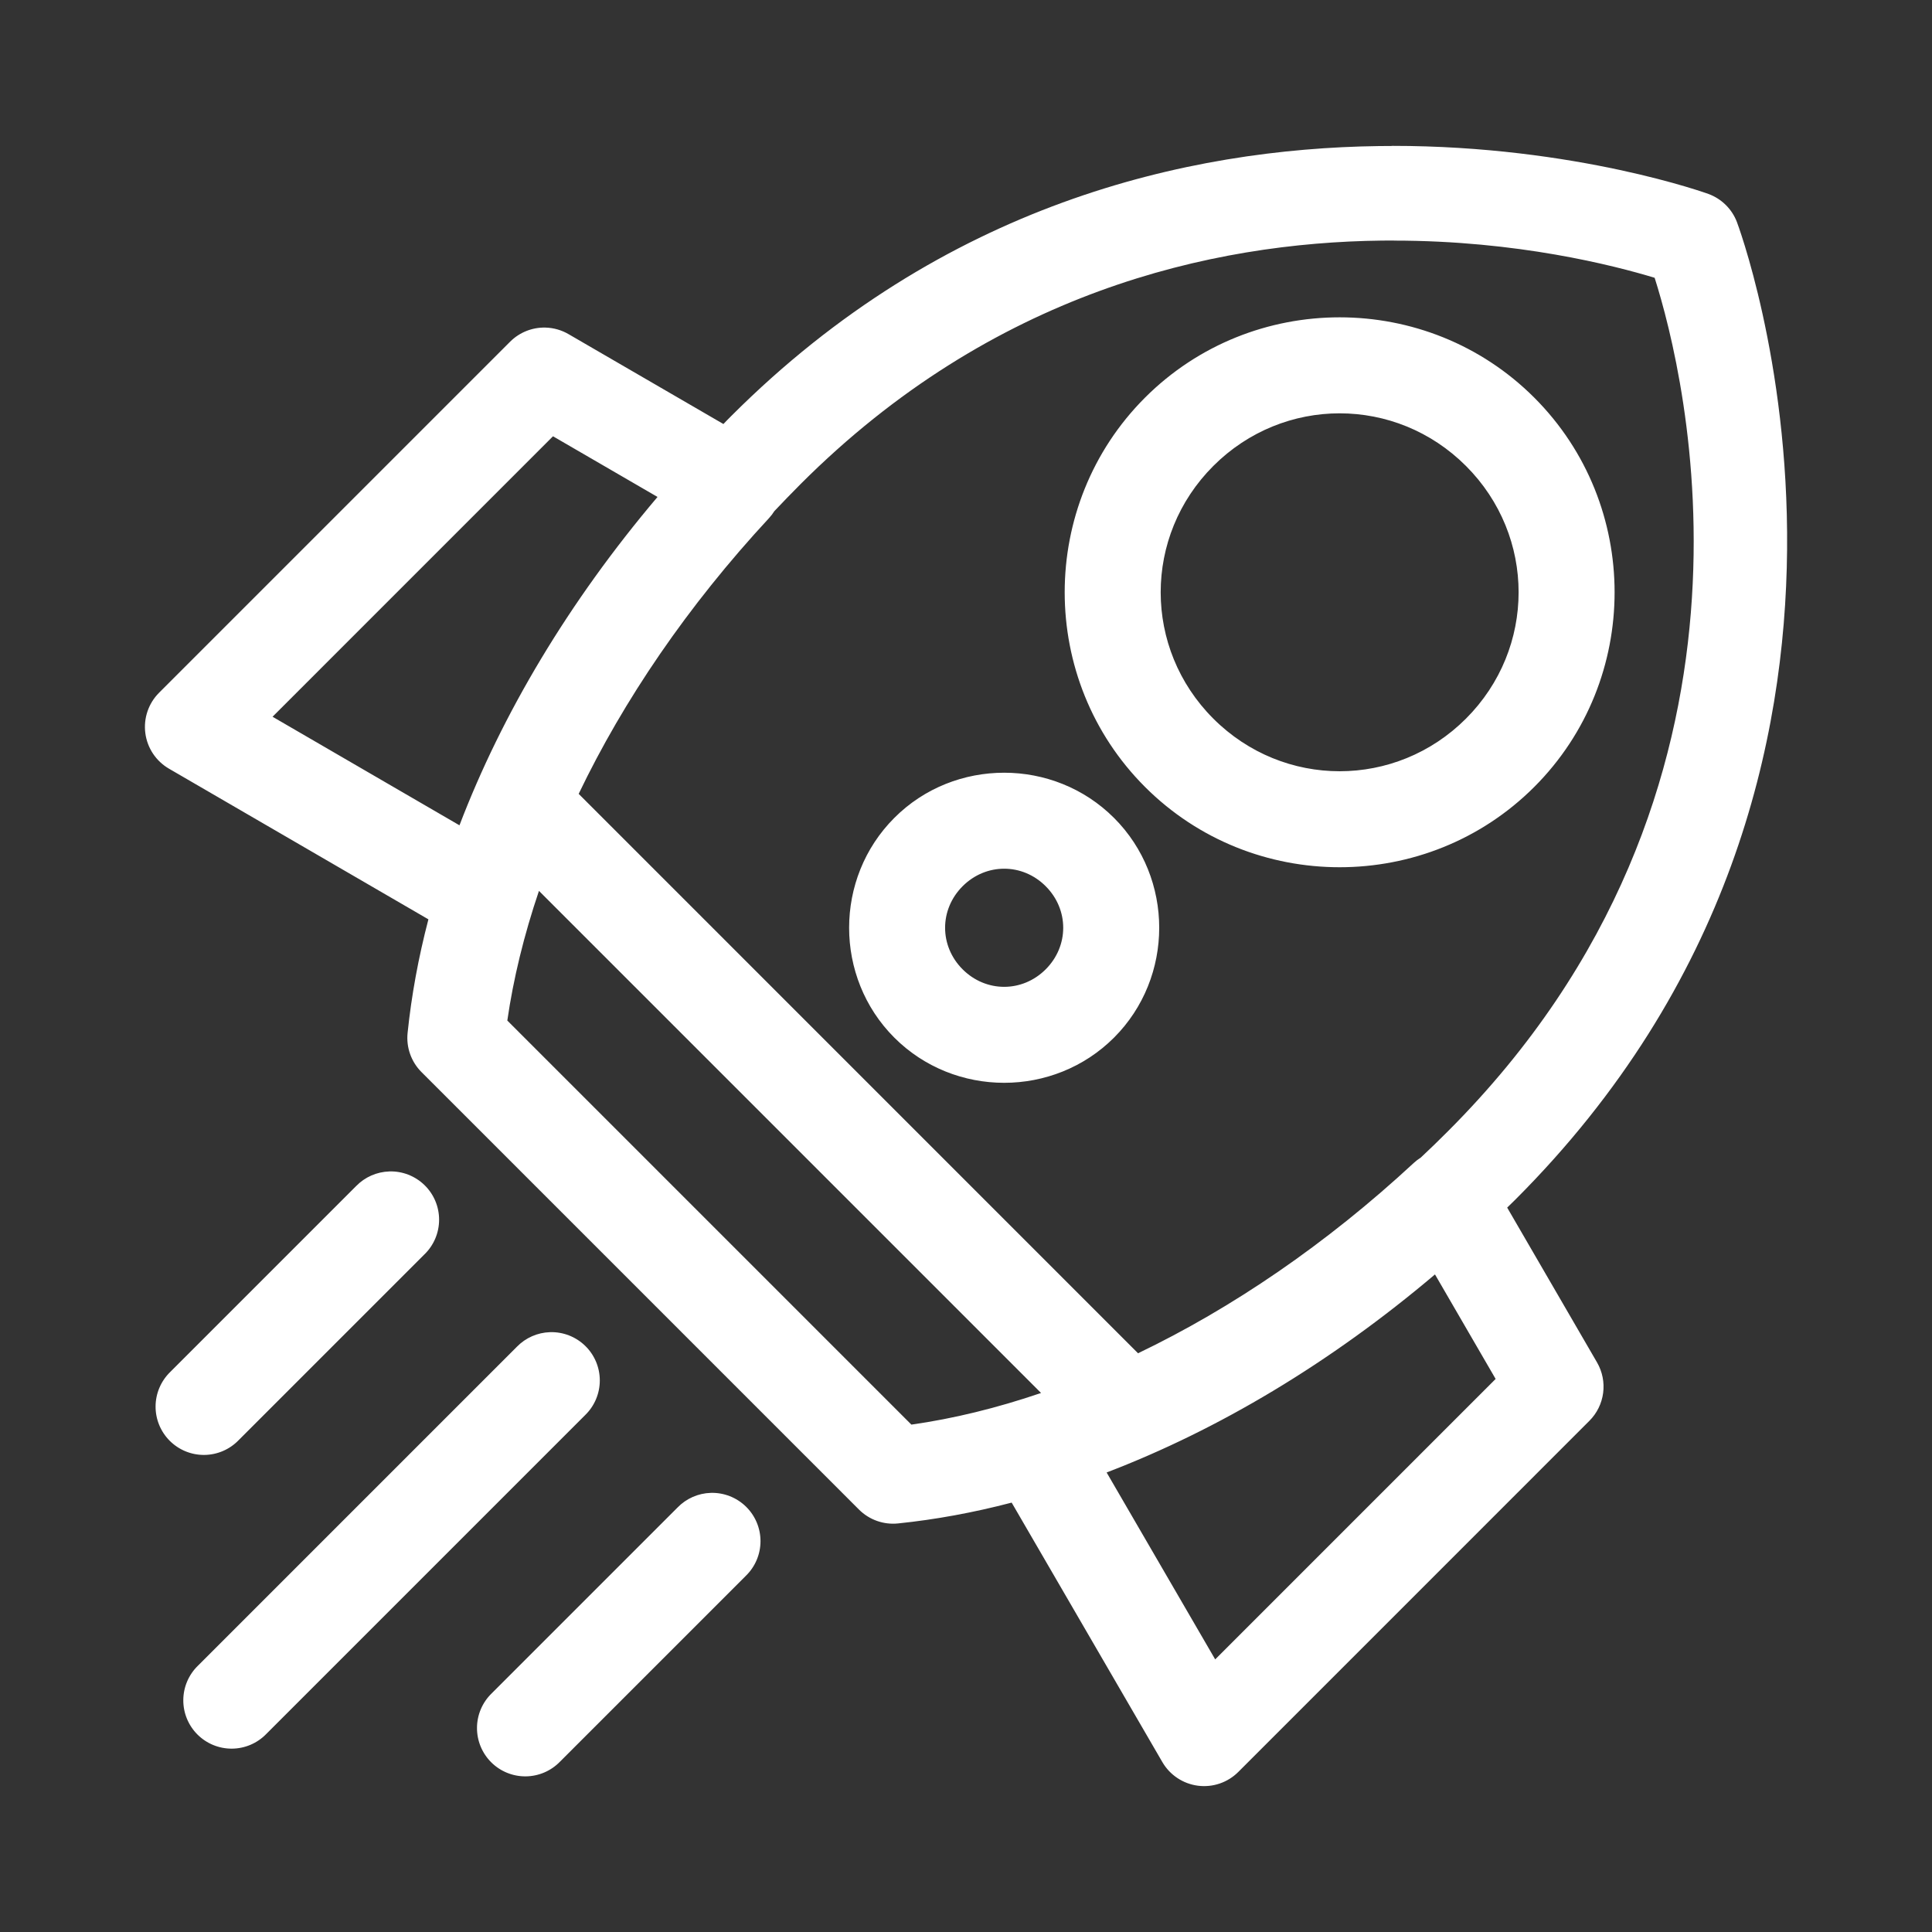 <?xml version="1.0" encoding="UTF-8"?>
<svg width="1200pt" height="1200pt" version="1.1" viewBox="0 0 1200 1200" xmlns="http://www.w3.org/2000/svg">
 <rect x="0" y="0" width="1200" height="1200" fill="#333333" stroke="none"/>
 <path d="m864.68 90.668c-2.723 0-5.559 0.023-8.277 0.059-118.8 1.586-270.51 35.961-402.09 167.54-1.699 1.699-3.402 3.402-4.988 5.102l-96.176-55.816h-0.008c-4.34-2.535-9.25-3.941-14.277-4.082-8.215-0.227-16.164 2.93-21.988 8.73l-218.07 218.07c-6.586 6.582-9.742 15.852-8.543 25.086s6.617 17.387 14.668 22.07l161.16 93.594c-6.238 23.836-10.547 47.426-12.93 70.547v-0.004c-0.934 8.992 2.231 17.922 8.621 24.316l271.73 271.73c6.391 6.387 15.324 9.555 24.312 8.617 23.121-2.383 46.711-6.691 70.535-12.93l93.602 161.17 0.004 0.004c4.68 8.047 12.836 13.465 22.07 14.664 9.23 1.199 18.5-1.957 25.082-8.543l218.07-218.09c4.684-4.672 7.688-10.762 8.547-17.32 0.863-6.562-0.469-13.219-3.781-18.945l-55.816-96.176c1.699-1.699 3.402-3.289 5.102-4.988 266.58-266.58 137.57-607.21 137.57-607.21v-0.004c-3.098-8.055-9.516-14.387-17.613-17.375 0 0-81.934-29.906-196.43-29.883zm1.133 58.777c76.648 0 136.64 15.434 161.92 23.102 19.086 60.172 83.68 318.02-128.46 530.16-5.559 5.559-11.113 11-16.785 16.273h0.004c-1.535 0.965-2.977 2.066-4.312 3.289-54.605 50.633-113.28 90.43-171.32 118.27l-347.43-347.45c27.828-58.039 67.621-116.71 118.26-171.32 1.227-1.332 2.324-2.777 3.289-4.309 5.332-5.672 10.773-11.227 16.309-16.816 119.05-119.05 254.95-150.01 361.09-151.21 2.496-0.023 4.988-0.035 7.484-0.035zm-33.738 47.652c-43.82 0-87.625 16.637-120.89 49.887-66.512 66.523-66.512 175.28 0 241.79 66.512 66.512 175.27 66.512 241.78 0 66.523-66.512 66.523-175.27 0-241.79-33.25-33.25-77.07-49.887-120.89-49.887zm0 59.629c28.34 0 56.68 10.887 78.465 32.695 43.594 43.582 43.594 113.34 0 156.93-43.582 43.582-113.34 43.582-156.93 0-43.582-43.594-43.582-113.35 0-156.93 21.797-21.797 50.137-32.695 78.465-32.695zm-488.6 14.254 64.922 37.684c-55.082 65.016-96.562 134.75-123.01 203.95l-116.1-67.43zm280.23 208.97c-24.758 0-49.512 9.297-68.234 28.066-37.422 37.434-37.422 99.035 0 136.47 37.434 37.422 99.035 37.422 136.47 0 37.422-37.434 37.422-99.035 0-136.47h-0.012c-18.711-18.711-43.469-28.066-68.223-28.066zm0 59.617c9.297 0 18.555 3.629 25.801 10.887 14.504 14.504 14.504 37.117 0 51.609-14.492 14.504-37.105 14.504-51.609 0-14.504-14.492-14.504-37.105 0-51.609 7.258-7.258 16.535-10.887 25.812-10.887zm-288.95 13.777 311.86 311.86c-27.578 9.414-54.605 15.969-80.539 19.652l-250.97-250.97c3.742-25.934 10.32-52.961 19.652-80.539zm-92.91 174.26c-7.793 0.227-15.191 3.481-20.629 9.07l-115.48 115.48h0.004c-5.766 5.594-9.047 13.27-9.105 21.305-0.062 8.035 3.106 15.758 8.785 21.438 5.68 5.68 13.402 8.848 21.438 8.785 8.035-0.059 15.711-3.34 21.305-9.105l115.48-115.48v0.004c5.816-5.652 9.098-13.418 9.094-21.527 0-8.109-3.285-15.875-9.105-21.523s-13.68-8.699-21.785-8.457zm649.45 63.961 37.672 64.922-174.19 174.19-67.43-116.1c69.199-26.445 138.93-67.93 203.95-123.01zm-549.63 35.871v-0.004c-7.793 0.23-15.191 3.481-20.625 9.07l-198.08 198.08h-0.004c-5.762 5.598-9.043 13.273-9.102 21.305-0.062 8.035 3.102 15.758 8.785 21.441 5.68 5.68 13.402 8.844 21.438 8.785 8.035-0.059 15.711-3.34 21.305-9.105l198.08-198.08c5.812-5.652 9.09-13.414 9.086-21.523-0.004-8.105-3.289-15.867-9.105-21.512-5.816-5.648-13.672-8.699-21.777-8.461zm99.816 99.816 0.004-0.004c-7.797 0.23-15.195 3.484-20.629 9.074l-115.48 115.48v-0.004c-5.766 5.598-9.047 13.273-9.105 21.309-0.062 8.031 3.106 15.758 8.785 21.438 5.684 5.684 13.406 8.848 21.441 8.785 8.035-0.059 15.707-3.34 21.305-9.105l115.48-115.48h-0.004c5.812-5.652 9.09-13.414 9.086-21.52-0.004-8.109-3.289-15.867-9.105-21.516-5.816-5.644-13.672-8.699-21.773-8.461z" fill="#fff"/>
</svg>
